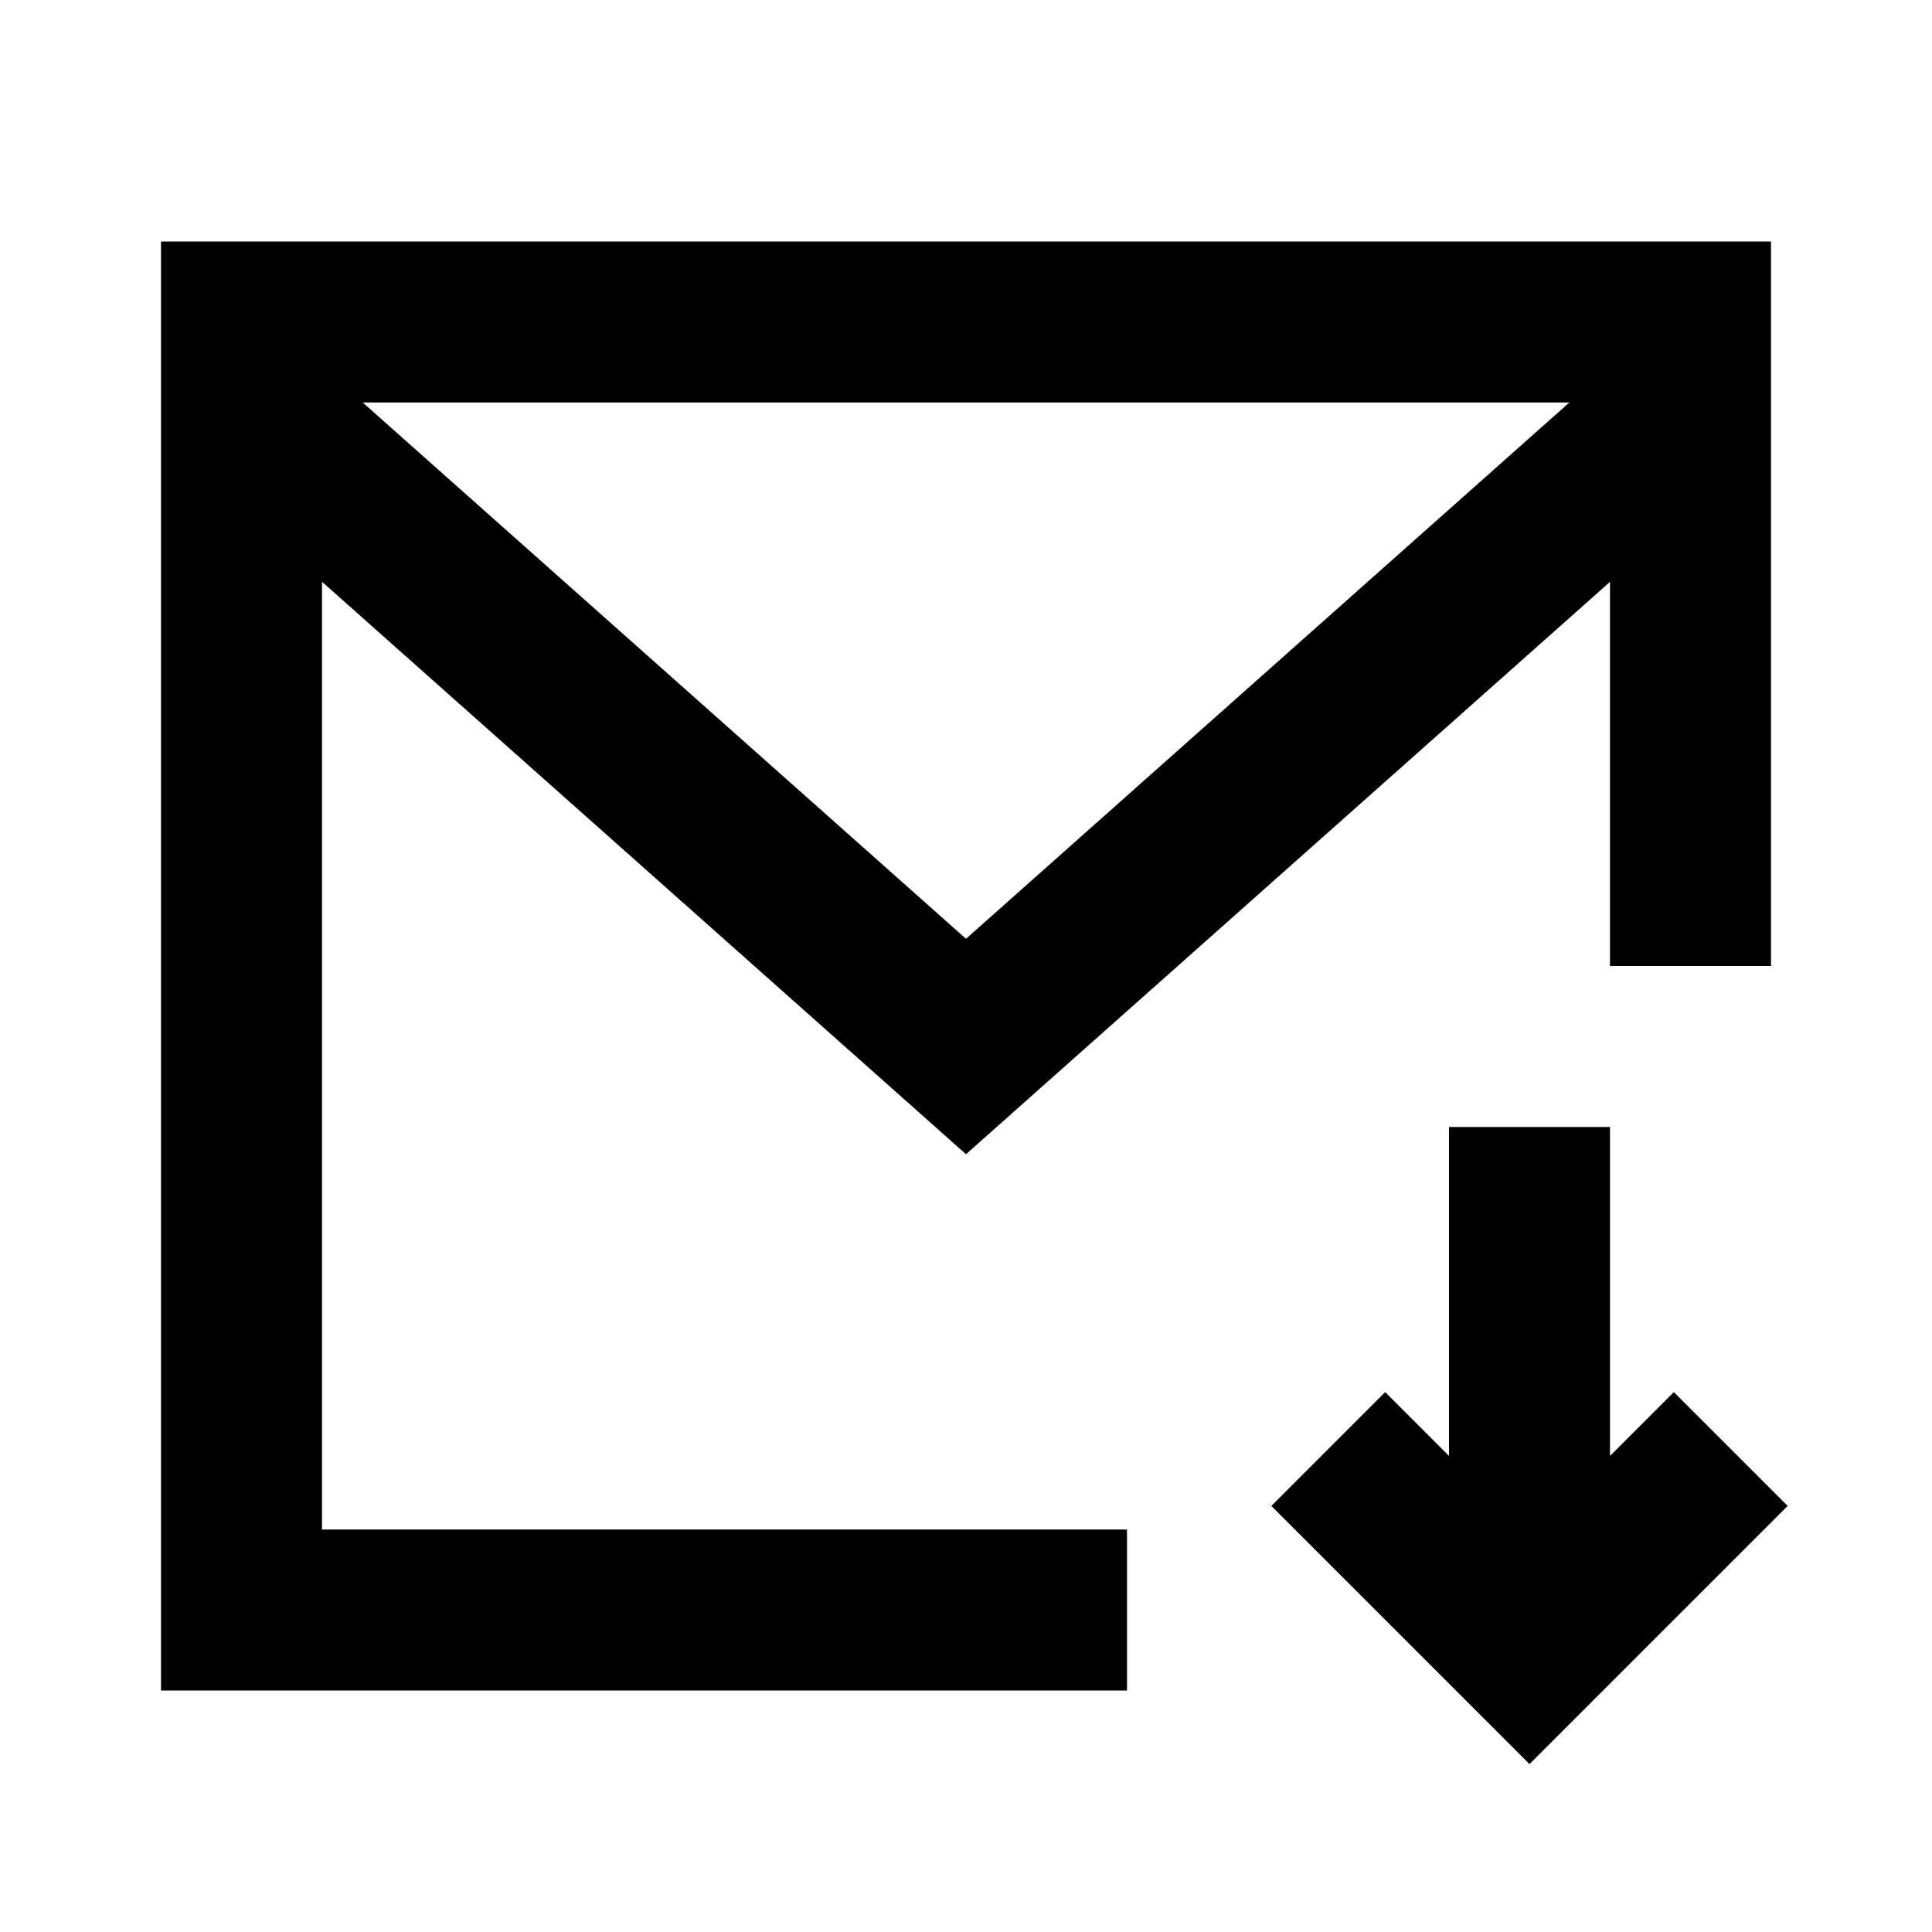 <svg xmlns="http://www.w3.org/2000/svg" width="24" height="24" fill="none">
  <path
    fill="currentColor"
    d="M22 3H2v18h12v-2H4V7.227l8 7.111 8-7.11V12h2zm-2.505 2L12 11.662 4.506 5z"
  />
  <path
    fill="currentColor"
    d="M18 18.086V14h2v4.086l.793-.793 1.414 1.414L19 21.914l-3.207-3.207 1.414-1.414z"
  />
</svg>
